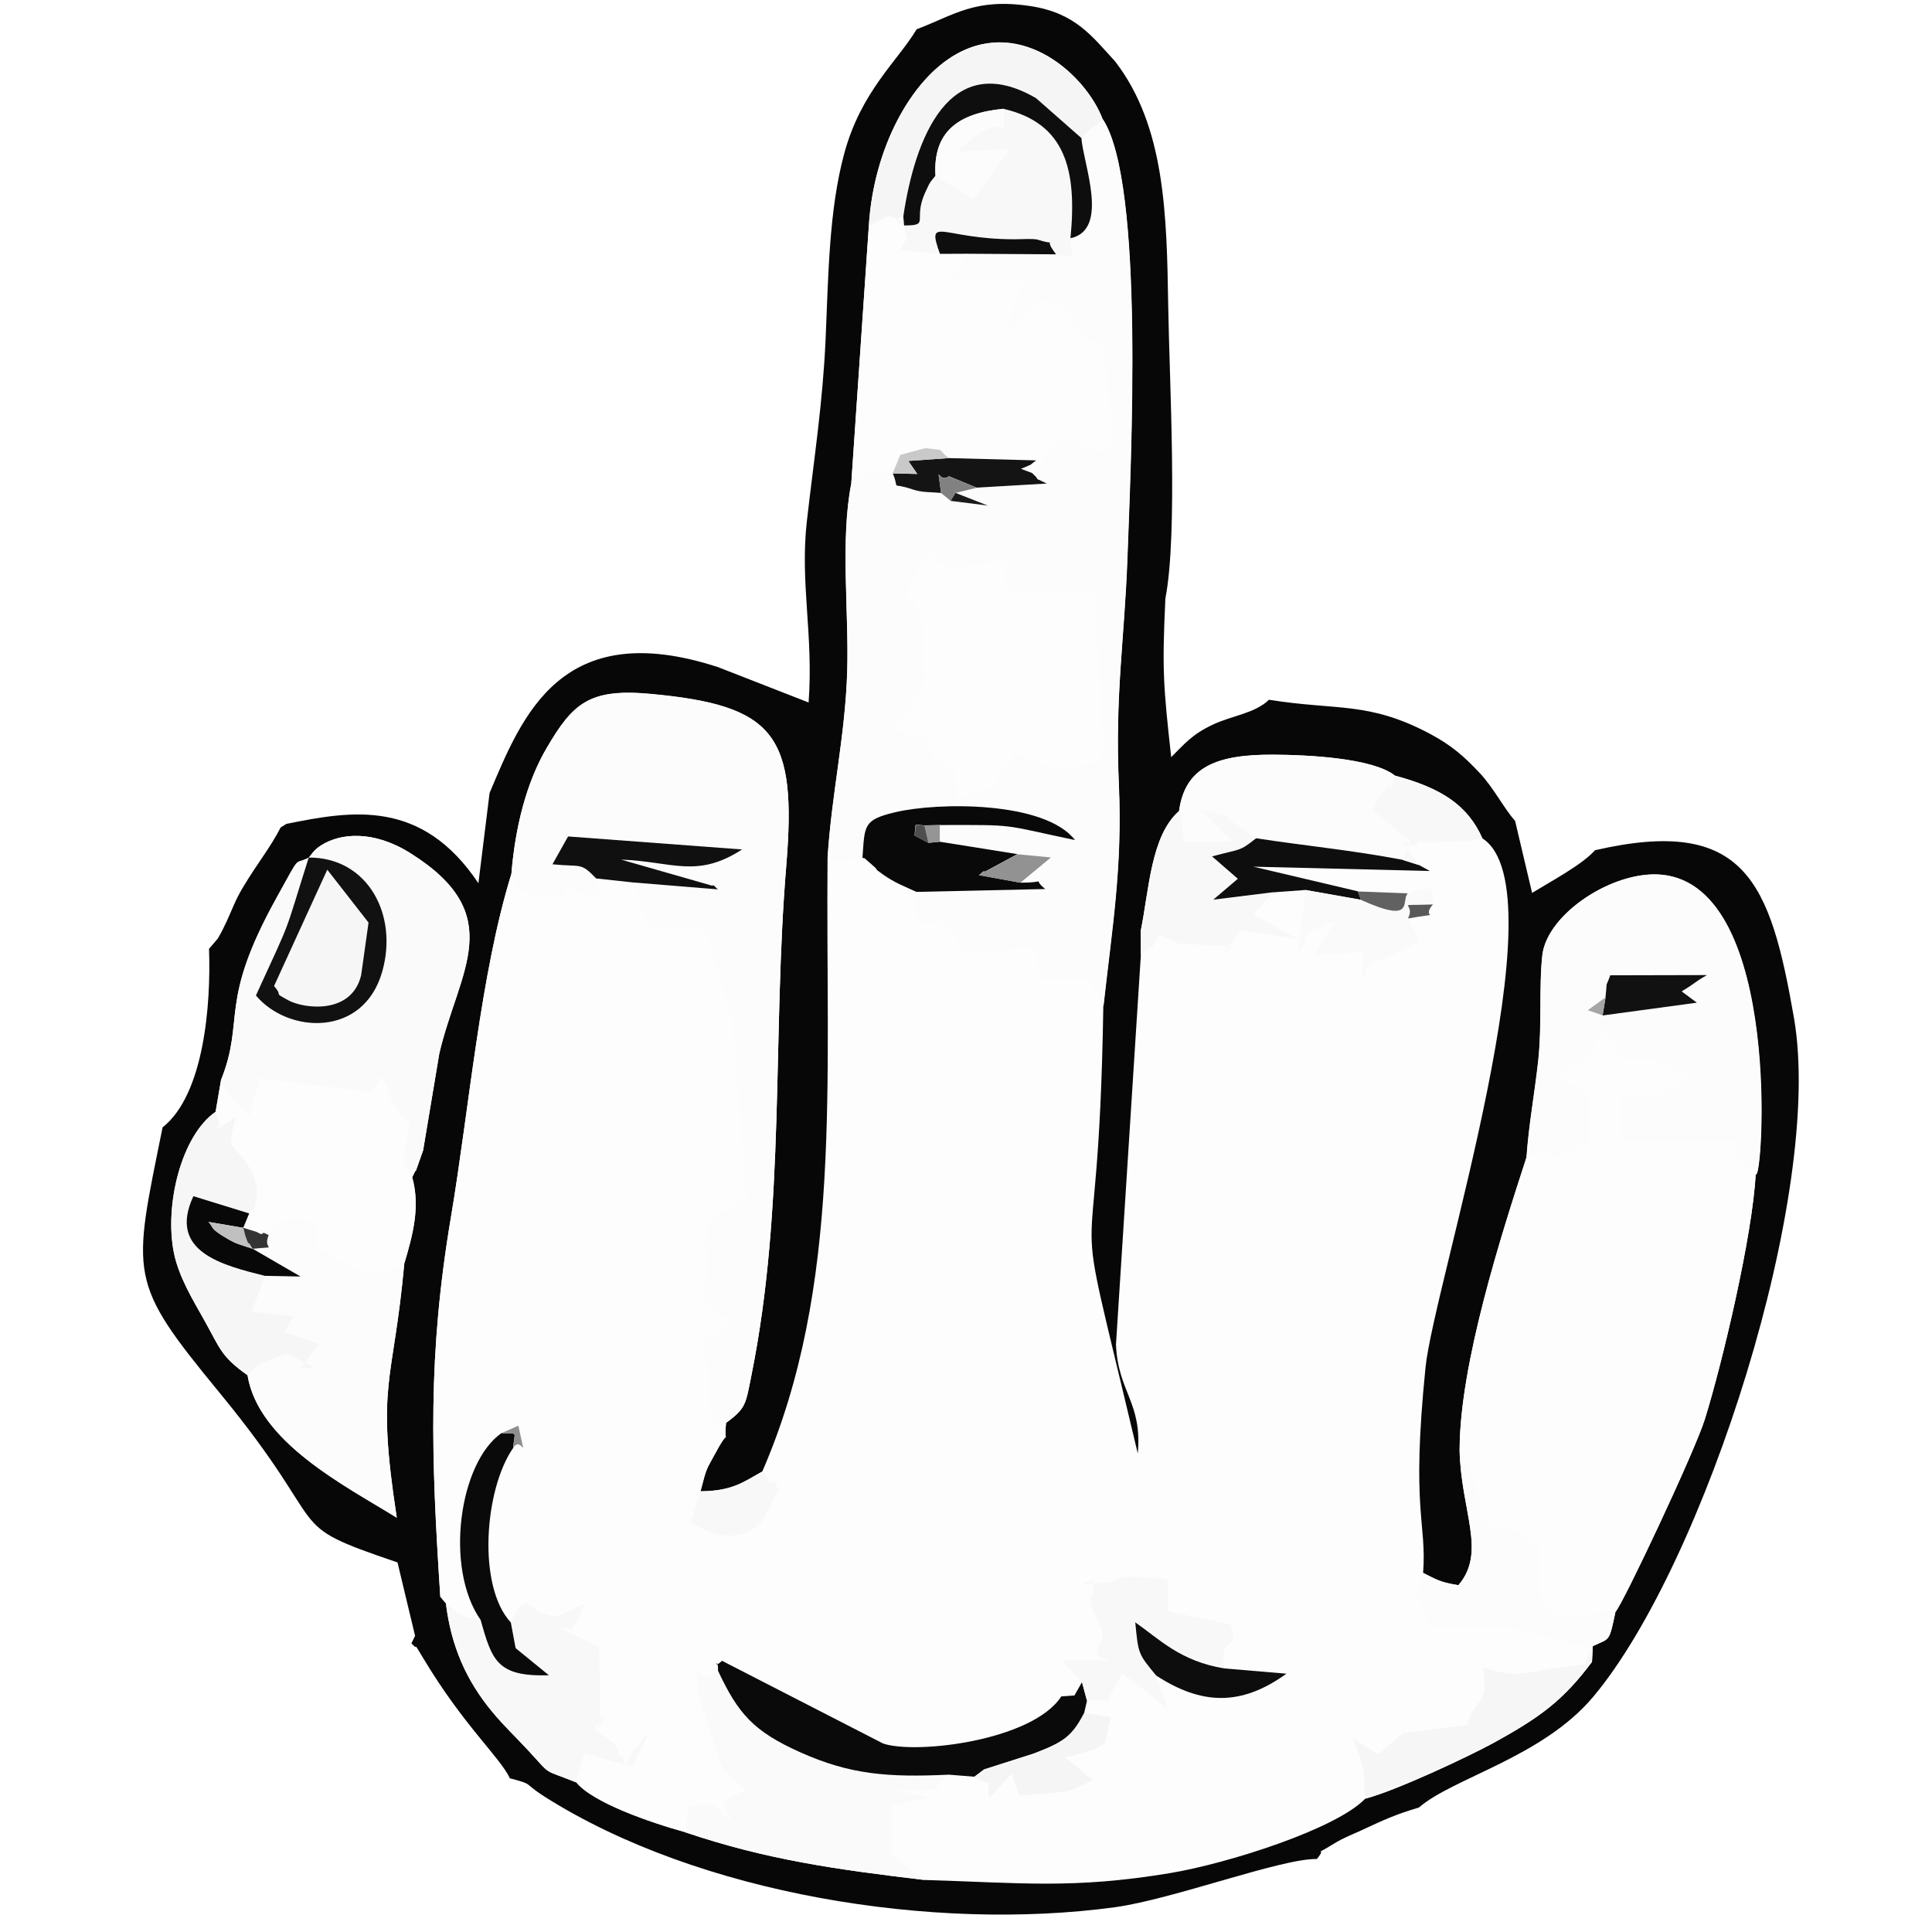 <?xml version="1.0" encoding="UTF-8"?>
<!DOCTYPE svg PUBLIC "-//W3C//DTD SVG 1.1//EN" "http://www.w3.org/Graphics/SVG/1.1/DTD/svg11.dtd">
<!-- Creator: CorelDRAW -->
<svg xmlns="http://www.w3.org/2000/svg" xml:space="preserve" width="16.933mm" height="16.933mm" style="shape-rendering:geometricPrecision; text-rendering:geometricPrecision; image-rendering:optimizeQuality; fill-rule:evenodd; clip-rule:evenodd"
viewBox="0 0 16.933 16.933"
 xmlns:xlink="http://www.w3.org/1999/xlink">
 <defs>
  <style type="text/css">
   <![CDATA[
    .fil1 {fill:#070707}
    .fil13 {fill:#080808}
    .fil8 {fill:#090909}
    .fil6 {fill:#0A0A0A}
    .fil12 {fill:#0D0D0D}
    .fil9 {fill:#0E0E0E}
    .fil11 {fill:#101010}
    .fil10 {fill:#111111}
    .fil14 {fill:#141414}
    .fil23 {fill:#1A1A1A}
    .fil20 {fill:#343434}
    .fil25 {fill:#4E4E4E}
    .fil21 {fill:#595959}
    .fil16 {fill:#616161}
    .fil19 {fill:#818181}
    .fil24 {fill:#8F8F8F}
    .fil15 {fill:#929292}
    .fil22 {fill:#959595}
    .fil26 {fill:#A6A6A6}
    .fil18 {fill:silver}
    .fil17 {fill:#C9C9C9}
    .fil7 {fill:whitesmoke}
    .fil5 {fill:#F6F6F6}
    .fil4 {fill:#F8F8F8}
    .fil3 {fill:#FAFAFA}
    .fil2 {fill:#FCFCFC}
    .fil0 {fill:#FDFDFD}
   ]]>
  </style>
 </defs>
 <g id="Capa_x0020_1">
  <g id="_45980328">
   <path id="_45987744" class="fil0" d="M12.436 7.582l0.096 0.053 -1.547 -0.038 0.916 0.216 0.437 0.017c0.131,-0.043 0.253,-0.107 0.221,0.097 -0.117,0.135 0.119,0.065 -0.219,0.123l0.078 0.149c0.002,0.004 0.01,0.029 0.012,0.023 0.001,-0.005 0.004,0.014 0.006,0.021 -0.457,0.28 -0.425,0.106 -0.497,0.341l0 -0.242 -0.425 0.028 0.184 -0.298c-0.409,0.166 -0.15,0.043 -0.327,0.299l0.071 -0.571 -0.285 0.021 -0.17 0.195 0.383 0.213 -0.496 -0.07c-0.239,0.308 -0.165,0.185 -0.072,0.141l-0.478 -0.029 -0.161 -0.077 -0.069 0.116c-0.009,-0.024 -0.069,0.035 -0.096,0.061l-0.218 3.413c0.018,0.421 0.233,0.505 0.191,0.955 -0.633,-2.674 -0.346,-1.109 -0.302,-3.918 -0.011,-0.019 -0.029,-0.043 -0.037,-0.055l-0.109 -0.181 -0.426 0c-0.011,-0.276 -0.06,-0.257 -0.071,-0.284 -0.672,0.096 -0.473,0.107 -0.748,-0.153 -0.22,-0.208 0.173,0.026 -0.246,-0.06 -0.026,-0.123 -0.039,-0.157 0,-0.27 -0.106,-0.05 -0.188,-0.077 -0.292,-0.152 -0.112,-0.08 -0,-0.004 -0.11,-0.097 -0.116,-0.098 -0.023,-0.028 -0.069,-0.05 -0.156,0.034 -0.196,0.05 -0.308,0 -0.018,1.977 0.134,3.758 -0.572,5.381 0.031,0.022 0.07,0.149 0.1,0.076 0.01,-0.024 0.025,0.059 0.044,0.085l-0.141 0.27 0.284 0.015 -0.006 0.863c0.071,0.598 0.082,0.161 0.611,0.398l0.096 0.051c0.189,0.096 0.093,0.009 0.294,0.25l0.498 -0.07 0 -0.213c0.202,0.025 0.223,0.136 0.375,0.191 0.11,0.04 0.049,0.027 0.208,-0.001l0.259 0.055 0.115 -0.008 0.066 -0.117 -0.171 -0.192 0.411 0c-0.23,-0.071 0.009,-0.124 -0.082,-0.309 -0.135,-0.276 -0.07,-0.129 -0.046,-0.402 0.013,0.018 -0.277,0.069 0.07,0.033 0.286,-0.03 -0.052,-0.085 0.57,-0.033l0.008 0.284 0.547 0.113c0.081,0.253 -0.107,0.093 -0.057,0.385l0.544 0.046c-0.401,0.29 -0.749,0.272 -1.142,0.016l0.101 0.292 -0.397 -0.312 -0.128 0.24 -0.182 0.002 -0.025 0.108 0.235 0.035c-0.086,0.245 0.068,0.238 -0.404,0.355l0.244 0.195c-0.084,0.049 -0.158,0.09 -0.267,0.107l-0.377 0.032 -0.067 -0.193 -0.195 0.213c-0.048,-0.213 0.096,-0.059 -0.132,-0.186l-0.224 -0.018c-0.23,0.179 0.06,0.12 -0.449,0.134l0.26 0.071 -0.307 0.071 -0 0.427 0.284 0.22c0.847,0.024 1.3,0.081 2.151,-0.06 0.51,-0.085 1.457,-0.387 1.711,-0.652 -0.01,-0.251 -0.013,-0.289 -0.107,-0.523l0.223 0.137 0.213 -0.187 0.568 -0.071c0.048,-0.24 0.203,-0.151 0.132,-0.507 0.346,0.112 0.266,0.047 0.893,-0.024l0.072 -0.16c-0.038,0.066 -0.581,-0.135 -0.661,-0.147l-0.791 -0.013c-0.064,-0.414 -0.139,-0.116 -0.035,-0.481 0.033,-0.447 -0.108,-0.538 0.021,-1.801 0.074,-0.729 1.201,-4.186 0.499,-4.637 -0.216,0.048 -0.082,0.021 -0.279,0.028 -0.146,0.006 -0.088,0.017 -0.278,0 -0.078,0.124 -0.251,-0.184 -0,0.205z"/>
   <path id="_45986760" class="fil1" d="M3.612 10.318c0.071,0.258 0.007,0.501 -0.068,0.753 -0.097,1.07 -0.25,1.034 -0.066,2.231 -0.449,-0.278 -1.21,-0.659 -1.308,-1.248 -0.235,-0.166 -0.239,-0.232 -0.384,-0.491 -0.099,-0.176 -0.219,-0.374 -0.261,-0.581 -0.086,-0.421 0.067,-1.031 0.365,-1.236l0.048 -0.281c0.214,-0.537 -0.028,-0.666 0.483,-1.59 0.227,-0.41 0.147,-0.286 0.286,-0.358 0.023,-0.025 0.041,-0.065 0.109,-0.108 0.168,-0.107 0.459,-0.134 0.781,0.069 0.866,0.544 0.424,1.028 0.254,1.754l-0.142 0.85 -0.064 0.181c-0.004,-0.01 -0.021,0.037 -0.032,0.055zm6.058 -1.497c-0.044,2.809 -0.331,1.244 0.302,3.918 0.041,-0.45 -0.173,-0.534 -0.191,-0.955l0.218 -3.413 -0.001 -0.213c0.073,-0.356 0.088,-0.834 0.336,-1.05 0.053,-0.389 0.336,-0.495 0.822,-0.493 0.302,0.001 0.872,0.029 1.068,0.182 0.41,0.11 0.639,0.259 0.769,0.551 0.701,0.451 -0.425,3.908 -0.499,4.637 -0.128,1.263 0.012,1.354 -0.021,1.801 0.119,0.059 0.147,0.082 0.31,0.108 0.249,-0.295 0.022,-0.642 0.01,-1.189 0.001,-0.753 0.369,-1.894 0.585,-2.558 0.021,-0.299 0.07,-0.55 0.103,-0.85 0.035,-0.323 0.005,-0.643 0.036,-0.924 0.041,-0.364 0.622,-0.746 1.045,-0.706 1.069,0.102 0.884,2.733 0.825,2.623 -0.026,0.538 -0.293,1.66 -0.445,2.148 -0.089,0.286 -0.726,1.636 -0.783,1.688 -0.057,0.274 -0.049,0.231 -0.199,0.302l-0.007 0.138c-0.253,0.338 -0.453,0.484 -0.861,0.709 -0.227,0.124 -0.86,0.421 -1.127,0.49 -0.254,0.265 -1.201,0.567 -1.711,0.652 -0.851,0.141 -1.303,0.085 -2.151,0.06 -0.783,-0.093 -1.39,-0.179 -2.094,-0.417 -0.31,-0.086 -0.816,-0.26 -0.96,-0.44 -0.304,-0.124 -0.2,-0.043 -0.425,-0.286 -0.115,-0.124 -0.199,-0.2 -0.309,-0.332 -0.23,-0.277 -0.361,-0.579 -0.406,-0.948l-0.05 -0.059c-0.081,-1.238 -0.111,-2.114 0.093,-3.325 0.16,-0.949 0.258,-2.131 0.53,-3.01 0.033,-0.4 0.127,-0.795 0.311,-1.108 0.225,-0.382 0.366,-0.52 0.898,-0.472 1.105,0.1 1.295,0.358 1.2,1.509 -0.124,1.503 -0.006,2.975 -0.304,4.458 -0.052,0.257 -0.045,0.293 -0.224,0.423 -0.025,0.25 0.05,-0 -0.086,0.252 -0.09,0.166 -0.081,0.128 -0.138,0.348 0.285,-0.001 0.384,-0.086 0.542,-0.173 0.706,-1.623 0.554,-3.404 0.572,-5.381 0.036,-0.567 0.155,-1.064 0.172,-1.633 0.016,-0.514 -0.062,-1.156 0.036,-1.647l0.154 -2.26c0.041,-0.671 0.366,-1.278 0.766,-1.502 0.582,-0.326 1.142,0.191 1.284,0.572 0.368,0.563 0.244,3.024 0.215,3.847 -0.025,0.714 -0.11,1.194 -0.075,1.984 0.032,0.726 -0.059,1.249 -0.135,1.942zm-1.637 -8.563c-0.165,0.276 -0.487,0.543 -0.634,1.089 -0.134,0.494 -0.139,1.077 -0.163,1.627 -0.025,0.555 -0.1,1.034 -0.164,1.592 -0.062,0.544 0.059,0.997 0.015,1.591l-0.794 -0.31c-1.379,-0.449 -1.718,0.433 -2.002,1.103l-0.098 0.791c-0.497,-0.743 -1.11,-0.636 -1.683,-0.52l-0.05 0.031c-0.095,0.185 -0.204,0.312 -0.335,0.533 -0.068,0.115 -0.085,0.176 -0.139,0.292 -0.024,0.051 -0.046,0.097 -0.077,0.149l-0.077 0.09c0.018,0.488 -0.043,1.277 -0.407,1.565 -0.265,1.31 -0.308,1.344 0.499,2.325 1.031,1.254 0.516,1.133 1.56,1.488l0.154 0.643 -0.032 0.066c0.076,0.084 -0.003,-0.048 0.104,0.131 0.354,0.591 0.67,0.864 0.759,1.052 0.22,0.058 0.106,0.035 0.306,0.162 1.352,0.856 3.409,1.184 4.996,0.968 0.511,-0.07 1.456,-0.428 1.771,-0.423 0.107,-0.13 -0.077,0.004 0.154,-0.137 0.091,-0.055 0.159,-0.078 0.24,-0.116 0.187,-0.087 0.288,-0.135 0.5,-0.198 0.301,-0.261 1.083,-0.44 1.529,-0.972 0.971,-1.158 2.025,-4.418 1.758,-5.95 -0.208,-1.192 -0.427,-1.771 -1.744,-1.468 -0.108,0.124 -0.378,0.268 -0.551,0.374l-0.149 -0.632c-0.088,-0.094 -0.189,-0.291 -0.311,-0.42 -0.139,-0.148 -0.247,-0.242 -0.438,-0.344 -0.536,-0.284 -0.81,-0.201 -1.408,-0.297 -0.122,0.119 -0.324,0.139 -0.49,0.217 -0.188,0.088 -0.249,0.17 -0.367,0.286 -0.07,-0.633 -0.08,-0.765 -0.051,-1.39 0.111,-0.572 0.035,-1.913 0.025,-2.558 -0.013,-0.804 -0.026,-1.577 -0.464,-2.148 -0.206,-0.225 -0.352,-0.428 -0.746,-0.487 -0.482,-0.072 -0.662,0.077 -0.996,0.204z"/>
   <path id="_45986280" class="fil0" d="M3.908 14.054c0.15,0.104 0.131,0.122 0.304,0.142 -0.317,-0.457 -0.186,-1.38 0.185,-1.636l0.146 -0.065c0.079,0.368 0.032,0.075 -0.044,0.195 -0.253,0.363 -0.317,1.213 -0.021,1.53 0.163,-0.355 0.147,-0.032 0.419,-0.062l0.224 -0.104c-0.07,0.223 -0.128,0.233 -0.141,0.217 -0.009,-0.012 -0.048,-0.004 -0.071,-0.004l0.345 0.164 0.006 0.644c-0.075,0.232 0.15,-0.233 -0.05,0.074l0.166 0.123c0.043,0.025 0.058,0.15 0.078,0.123 0.012,-0.015 0.013,0.053 0.023,0.078l0.08 -0.142c0.014,-0.021 0.049,-0.022 0.061,-0.071 0.013,-0.052 0.052,-0.043 0.071,-0.071l-0.148 0.29 -0.42 -0.113 -0.071 0.252c0.144,0.18 0.65,0.354 0.96,0.44l0.035 -0.23c0.221,-0.043 0.179,-0.03 0.391,0.141 -0.05,-0.062 -0.111,-0.145 -0.075,-0.201l0.181 -0.083 -0.163 -0.139c-0.009,-0.009 -0.029,-0.022 -0.037,-0.031l-0.225 -0.682c0,-0.575 -0.072,0.029 0.177,-0.194 0.004,-0.13 -0.052,0.001 0.035,-0.084l1.412 0.725c0.282,0.096 1.307,-0.023 1.562,-0.413l-0.259 -0.055c-0.16,0.027 -0.099,0.041 -0.208,0.001 -0.152,-0.056 -0.172,-0.166 -0.375,-0.191l0 0.213 -0.498 0.07c-0.201,-0.24 -0.105,-0.154 -0.294,-0.25l-0.096 -0.051c-0.529,-0.238 -0.539,0.2 -0.611,-0.398l0.006 -0.863 -0.284 -0.015c-0.186,0.198 -0.413,0.143 -0.63,0.015l0.086 -0.272c0.057,-0.22 0.048,-0.182 0.138,-0.348 0.137,-0.253 0.062,-0.003 0.086,-0.252 -0.082,-0.043 -0.103,0.113 -0.151,-0.244 -0.028,-0.209 0.015,-0.022 -0.005,-0.199 -0.001,-0.006 -0.051,-0.224 -0.057,-0.247l0.248 -0.213 -0.222 -0.13 0.009 -0.723 0.355 -0.213 -0.118 -1.545 -0.237 -0.799 -0.492 0 -0.146 -0.425 -0.323 -0.035 0.043 0.174c-0.374,-0.074 -0.35,-0.21 -0.29,0.001l-0.361 -0.046c-0.035,-0.055 -0.032,0.046 -0.121,-0.114l-0.014 -0.054c-0.273,0.879 -0.37,2.061 -0.53,3.01 -0.204,1.21 -0.173,2.087 -0.093,3.325l0.05 0.059z"/>
   <path id="_45986568" class="fil0" d="M13.378 10.146c-0.216,0.664 -0.584,1.805 -0.585,2.558 0.181,0.358 0.124,0.227 0.213,0.638 0.187,0.078 0.24,0.039 0.386,0.128l0.111 0.086c0,0.318 -0.078,0.461 0.142,0.587 0.158,0.091 0.237,0.007 0.301,-0.004 0.104,-0.019 0.06,-0.024 0.214,-0.014 0.057,-0.052 0.694,-1.401 0.783,-1.688 0.152,-0.488 0.418,-1.61 0.445,-2.148 -0.509,-0.367 0.406,-0.284 -1.174,-0.284l-0.001 -0.427c0.374,0.01 0.349,0.04 0.568,-0.142 -0.374,-0.201 -0.181,-0.142 -0.568,-0.142l-0.142 -0.284 -0.146 0.232c-0.006,0.008 -0.013,0.022 -0.02,0.028l-0.261 0.165 0.284 0.142 0 0.427 -0.284 0.142c-0.141,-0.05 -0.07,-0.046 -0.267,-0z"/>
   <path id="_45986400" class="fil2" d="M8.108 6.505c-0.144,-0.189 0.279,0.124 -0.264,-0.123l0.261 -0.355c0,-1.448 -0.313,-0.264 -0.11,-0.953l0.18 -0.254c0.005,0.05 0.009,0.098 0.062,0.123 0.135,0.063 0.423,-0.006 0.577,-0.028l0 0.26 0.782 0 0.071 1.42 -0.05 0.075 -0.298 0.088 -0.433 -0.163c-0.298,0.434 -0.044,0.233 -0.497,0.403 -0.035,-0.522 -0.042,-0.077 -0.258,-0.448 -0.006,-0.011 -0.014,-0.035 -0.022,-0.045zm1.369 -5.295c0.016,0.225 0.252,0.804 -0.096,0.878 0.001,0.152 0.066,0.191 -0.126,0.141l-0.78 -0.005 -0.159 0.251 0.639 0.001 -0.142 0.426 0.356 -0.284c0.439,0.27 0.033,0.137 0.357,0.343 0.015,0.009 0.12,0.07 0.14,0.083l0.082 0.716c-0.019,0.252 -0.001,0.067 -0.081,0.206l-0.355 -0.141 -0.266 0.322c0.095,0.087 -0.019,0.02 0.129,0.092l-0.615 0.036 -0.185 0.045 0.283 0.111 -0.326 -0.041 -0.084 -0.069c-0.086,-0.01 -0.163,-0.002 -0.251,-0.032 -0.208,-0.07 -0.105,0.024 -0.172,-0.14l-0.217 -0.046 -0.146 0.135c-0.098,0.491 -0.02,1.133 -0.036,1.647 -0.018,0.57 -0.136,1.067 -0.172,1.633 0.113,0.05 0.152,0.034 0.308,0 0.021,-0.282 0.004,-0.331 0.282,-0.398 0.377,-0.091 1.317,-0.099 1.581,0.243 -0.66,-0.138 -0.497,-0.132 -1.187,-0.132l0 0.146 0.682 0.109 0.293 0.028 -0.267 0.221c0.263,0.001 0.087,-0.049 0.218,0.056l-1.129 0.025c-0.039,0.113 -0.026,0.146 0,0.27 0.419,0.086 0.026,-0.147 0.246,0.06 0.275,0.26 0.075,0.249 0.748,0.153 0.011,0.027 0.06,0.009 0.071,0.284l0.426 0 0.109 0.181c0.008,0.012 0.026,0.036 0.037,0.055 0.077,-0.693 0.167,-1.216 0.135,-1.942 -0.035,-0.79 0.049,-1.27 0.075,-1.984 0.029,-0.823 0.153,-3.284 -0.215,-3.847 -0.017,0.016 -0.078,0.064 -0.094,0.071l-0.094 0.091z"/>
   <path id="_45986496" class="fil2" d="M4.482 7.66l0.014 0.054c0.09,0.159 0.087,0.059 0.121,0.114l0.361 0.046c-0.06,-0.211 -0.084,-0.075 0.29,-0.001l-0.043 -0.174c-0.139,-0.145 -0.128,-0.099 -0.383,-0.124l0.137 -0.244 1.525 0.114c-0.398,0.259 -0.614,0.105 -1.06,0.089l0.799 0.229c0.009,-0.016 0.033,0.022 0.05,0.032l-0.746 -0.061 0.146 0.425 0.492 0 0.237 0.799 0.118 1.545 -0.355 0.213 -0.009 0.723 0.222 0.13 -0.248 0.213c0.006,0.023 0.056,0.241 0.057,0.247 0.02,0.176 -0.023,-0.01 0.005,0.199 0.048,0.357 0.069,0.202 0.151,0.244 0.179,-0.131 0.172,-0.166 0.224,-0.423 0.298,-1.483 0.18,-2.955 0.304,-4.458 0.095,-1.15 -0.095,-1.409 -1.2,-1.509 -0.532,-0.048 -0.673,0.09 -0.898,0.472 -0.184,0.313 -0.279,0.708 -0.311,1.108z"/>
   <path id="_45986904" class="fil2" d="M14.046 8.899l-0.129 -0.046 0.155 -0.113c0.02,-0.175 -0.008,-0.056 0.042,-0.194l0.848 -0.002c-0.126,0.072 -0.076,0.054 -0.222,0.143l0.133 0.099 -0.826 0.112zm-0.668 1.247c0.197,-0.046 0.126,-0.05 0.267,0l0.284 -0.142 -0 -0.427 -0.284 -0.142 0.261 -0.165c0.006,-0.006 0.014,-0.021 0.02,-0.028l0.146 -0.232 0.142 0.284c0.387,0 0.194,-0.059 0.568,0.142 -0.22,0.182 -0.194,0.152 -0.568,0.142l0.001 0.427c1.581,0 0.665,-0.083 1.174,0.284 0.06,0.11 0.245,-2.521 -0.825,-2.623 -0.422,-0.04 -1.004,0.342 -1.045,0.706 -0.031,0.281 -0.002,0.601 -0.036,0.924 -0.033,0.3 -0.082,0.551 -0.103,0.85z"/>
   <path id="_45986616" class="fil0" d="M7.615 1.978l-0.154 2.26 0.146 -0.135 0.217 0.046 0.066 -0.161c0.023,-0.006 0.215,-0.06 0.222,-0.059 0.203,0.023 0.088,-0.002 0.204,0.087l0.764 0.02c-0.072,0.053 -0.01,0.022 -0.133,0.074l0.098 0.037 0.266 -0.322 0.355 0.141c0.08,-0.139 0.062,0.045 0.081,-0.206l-0.082 -0.716c-0.02,-0.013 -0.125,-0.073 -0.14,-0.083 -0.324,-0.207 0.082,-0.074 -0.357,-0.343l-0.356 0.284 0.142 -0.426 -0.639 -0.001 0.159 -0.251 -0.238 0.001 -0.348 -0.03c0.104,-0.229 0.062,0.049 0.033,-0.218l-0.007 -0.08c-0.18,0.052 0.199,0.128 -0.127,-0.003l-0.174 0.084z"/>
   <path id="_45985488" class="fil3" d="M2.706 7.517c0.517,-0.002 0.786,0.501 0.644,1 -0.165,0.581 -0.826,0.545 -1.107,0.209 0.331,-0.724 0.234,-0.487 0.463,-1.209zm0 0c-0.139,0.072 -0.059,-0.052 -0.286,0.358 -0.511,0.924 -0.269,1.053 -0.483,1.59 0.084,0.195 0.129,0.2 0.251,0.316l0.091 -0.329 0.984 0.123 0.082 -0.139c0.136,0.263 -0.014,0.088 0.241,0.426 -0.064,0.425 -0.074,0.266 0.026,0.455 0.011,-0.018 0.028,-0.065 0.032,-0.055l0.064 -0.181 0.142 -0.85c0.17,-0.726 0.612,-1.21 -0.254,-1.754 -0.323,-0.203 -0.613,-0.176 -0.781,-0.069 -0.068,0.043 -0.086,0.083 -0.109,0.108z"/>
   <path id="_45985776" class="fil0" d="M8.104 6.027l-0.261 0.355c0.543,0.247 0.12,-0.066 0.264,0.123 0.008,0.01 0.016,0.034 0.022,0.045 0.216,0.37 0.223,-0.074 0.258,0.448 0.453,-0.17 0.199,0.031 0.497,-0.403l0.433 0.163 0.298 -0.088 0.05 -0.075 -0.071 -1.42 -0.782 -0 0 -0.26c-0.154,0.022 -0.442,0.091 -0.577,0.028 -0.053,-0.025 -0.057,-0.072 -0.062,-0.123l-0.18 0.254c-0.204,0.69 0.11,-0.495 0.11,0.953z"/>
   <path id="_45985968" class="fil2" d="M2.355 10.825c-0.06,0.141 0.107,0.094 -0.14,0.12l0.419 0.243 -0.313 -0.006 -0.113 0.314 0.364 0.042 -0.08 0.136 0.301 0.107 -0.16 0.213c0.008,-0.018 0.25,0.044 -0.014,-0.076 -0.106,-0.048 -0.061,-0.076 -0.295,0.019 -0.082,0.034 -0.004,-0.025 -0.155,0.117 0.098,0.588 0.859,0.969 1.308,1.248 -0.184,-1.196 -0.03,-1.16 0.066,-2.231 -0.223,0.082 -0.248,0.137 -0.478,0.02l-0.289 -0.162c0.024,-0.369 -0.028,-0.216 -0.095,-0.237 -0.222,-0.068 -0.296,0.088 -0.327,0.134z"/>
   <path id="_45985992" class="fil0" d="M1.937 9.464l-0.048 0.281 0.034 0.117c-0,0 -0.102,0.099 0.142,-0.071 -0.072,0.316 -0.031,0.218 0.009,0.299 0,0.001 0.221,0.208 0.171,0.439 -0.072,0.325 0.05,-0.04 -0.06,0.106l-0.052 0.126c0.022,0.008 0.098,0.03 0.114,0.035 0.013,0.004 0.046,0.032 0.055,0.015 0.009,-0.016 0.036,0.009 0.054,0.014 0.031,-0.046 0.104,-0.202 0.327,-0.134 0.067,0.021 0.118,-0.132 0.095,0.237l0.289 0.162c0.23,0.117 0.256,0.062 0.478,-0.02 0.075,-0.252 0.14,-0.495 0.068,-0.753 -0.101,-0.189 -0.09,-0.03 -0.026,-0.455 -0.255,-0.338 -0.105,-0.163 -0.241,-0.426l-0.082 0.139 -0.984 -0.123 -0.091 0.329c-0.121,-0.116 -0.166,-0.121 -0.251,-0.316z"/>
   <path id="_45985800" class="fil3" d="M6.009 16.06c0.704,0.238 1.311,0.324 2.094,0.417l-0.284 -0.22 0 -0.427 0.307 -0.071 -0.26 -0.071c0.509,-0.014 0.22,0.046 0.449,-0.134 -0.533,0.026 -0.866,0 -1.304,-0.197 -0.41,-0.184 -0.542,-0.338 -0.72,-0.716 -0.249,0.223 -0.177,-0.381 -0.177,0.194l0.225 0.682c0.009,0.009 0.028,0.022 0.037,0.031l0.163 0.139 -0.181 0.083c-0.036,0.056 0.025,0.139 0.075,0.201 -0.211,-0.171 -0.17,-0.184 -0.391,-0.141l-0.035 0.23z"/>
   <path id="_45986208" class="fil2" d="M10.334 7.108c0.007,0.011 0.02,0.013 0.021,0.032l0.022 0.236 0.425 0 -0.283 -0.284c0.357,0.089 0.137,0.023 0.339,0.147l0.151 0.107c0.461,0.07 0.816,0.101 1.285,0.189l0.071 -0.16c-0.014,-0.011 -0.035,-0.045 -0.042,-0.032l-0.294 -0.252c0.269,-0.467 0.096,0.081 0.195,-0.295 -0.195,-0.153 -0.765,-0.181 -1.068,-0.182 -0.487,-0.002 -0.77,0.104 -0.822,0.493z"/>
   <path id="_45985296" class="fil4" d="M5.049 15.62l0.071 -0.252 0.42 0.113 0.148 -0.29c-0.019,0.028 -0.059,0.018 -0.071,0.071 -0.012,0.049 -0.047,0.05 -0.061,0.071l-0.08 0.142c-0.01,-0.025 -0.011,-0.093 -0.023,-0.078 -0.021,0.027 -0.035,-0.098 -0.078,-0.123l-0.166 -0.123c0.2,-0.307 -0.025,0.158 0.05,-0.074l-0.006 -0.644 -0.345 -0.164c0.024,0 0.062,-0.008 0.071,0.004 0.013,0.016 0.071,0.006 0.141,-0.217l-0.224 0.104c-0.272,0.03 -0.256,-0.294 -0.419,0.062l0.042 0.225 0.292 0.238c-0.453,0.013 -0.498,-0.126 -0.599,-0.487 -0.173,-0.02 -0.153,-0.038 -0.304,-0.142 0.046,0.37 0.176,0.672 0.406,0.948 0.11,0.132 0.194,0.208 0.309,0.332 0.225,0.243 0.121,0.162 0.425,0.286z"/>
   <path id="_45985080" class="fil5" d="M2.17 12.053c0.152,-0.142 0.073,-0.083 0.155,-0.117 0.234,-0.096 0.189,-0.067 0.295,-0.019 0.265,0.12 0.022,0.058 0.014,0.076l0.16 -0.213 -0.301 -0.107 0.08 -0.136 -0.364 -0.042 0.113 -0.314c-0.37,-0.093 -0.853,-0.211 -0.626,-0.698l0.489 0.151c0.11,-0.146 -0.012,0.219 0.06,-0.106 0.051,-0.23 -0.17,-0.438 -0.171,-0.439 -0.039,-0.081 -0.081,0.017 -0.009,-0.299 -0.244,0.169 -0.142,0.071 -0.142,0.071l-0.034 -0.117c-0.298,0.205 -0.45,0.815 -0.365,1.236 0.042,0.208 0.162,0.405 0.261,0.581 0.146,0.259 0.15,0.325 0.384,0.491z"/>
   <path id="_45985104" class="fil6" d="M6.292 14.641c0.177,0.378 0.31,0.532 0.72,0.716 0.438,0.197 0.771,0.222 1.304,0.197l0.224 0.018 0.085 -0.064 0.438 -0.14c0.257,-0.099 0.332,-0.147 0.439,-0.354l0.025 -0.108 -0.044 -0.163 -0.066 0.117 -0.115 0.008c-0.255,0.391 -1.28,0.51 -1.562,0.413l-1.412 -0.725c-0.088,0.085 -0.032,-0.046 -0.035,0.084z"/>
   <path id="_45984768" class="fil4" d="M8.199 1.54c-0.049,0.062 -0.042,0.041 -0.091,0.149 -0.11,0.242 0.048,0.287 -0.184,0.287 0.029,0.267 0.071,-0.011 -0.033,0.218l0.348 0.03c-0.123,-0.341 0.02,-0.128 0.647,-0.127 0.047,0 0.175,-0.008 0.212,0.004 0.217,0.07 0.018,-0.053 0.159,0.128 0.192,0.049 0.127,0.01 0.126,-0.141 0.06,-0.597 -0.041,-1.008 -0.586,-1.134 0,0.381 0.044,-0.08 -0.408,0.379l0.462 -0.029 -0.319 0.443c-0.012,-0.007 -0.036,-0.022 -0.05,-0.03l-0.236 -0.149c-0.01,-0.006 -0.031,-0.018 -0.046,-0.027z"/>
   <path id="_45984744" class="fil2" d="M12.473 13.786c-0.105,0.365 -0.029,0.067 0.035,0.481l0.791 0.013c0.08,0.012 0.623,0.213 0.661,0.147 0.15,-0.072 0.142,-0.029 0.199,-0.302 -0.153,-0.009 -0.109,-0.005 -0.214,0.014 -0.064,0.012 -0.143,0.095 -0.301,0.004 -0.22,-0.126 -0.142,-0.269 -0.142,-0.587l-0.111 -0.086c-0.146,-0.089 -0.199,-0.05 -0.386,-0.128 -0.089,-0.412 -0.031,-0.28 -0.213,-0.638 0.012,0.548 0.24,0.895 -0.01,1.189 -0.163,-0.026 -0.191,-0.049 -0.31,-0.108z"/>
   <path id="_45985416" class="fil7" d="M7.615 1.978l0.174 -0.084c0.325,0.131 -0.053,0.055 0.127,0.003 0.101,-0.685 0.403,-1.477 1.163,-1.037l0.398 0.35 0.094 -0.091c0.016,-0.006 0.076,-0.055 0.094,-0.071 -0.142,-0.382 -0.703,-0.898 -1.284,-0.572 -0.4,0.224 -0.725,0.831 -0.766,1.502z"/>
   <path id="_45984480" class="fil4" d="M9.999 8.37c0.028,-0.026 0.088,-0.085 0.096,-0.061l0.069 -0.116 0.161 0.077 0.478 0.029c-0.093,0.044 -0.167,0.167 0.072,-0.141l0.496 0.07 -0.383 -0.213 0.17 -0.195 -0.524 0.065 0.215 -0.183 -0.226 -0.196c0.259,-0.07 0.236,-0.039 0.386,-0.159l-0.151 -0.107c-0.201,-0.124 0.019,-0.058 -0.339,-0.147l0.283 0.284 -0.425 -0 -0.022 -0.236c-0.001,-0.018 -0.014,-0.021 -0.021,-0.032 -0.248,0.216 -0.263,0.694 -0.336,1.05l0.001 0.213z"/>
   <path id="_45984504" class="fil4" d="M9.483 14.743l0.044 0.163 0.182 -0.002 0.128 -0.24 0.397 0.312 -0.101 -0.292c-0.157,-0.191 -0.156,-0.187 -0.183,-0.466 0.212,0.148 0.396,0.341 0.781,0.404 -0.05,-0.292 0.138,-0.132 0.057,-0.385l-0.547 -0.113 -0.008 -0.284c-0.622,-0.052 -0.284,0.003 -0.57,0.033 -0.346,0.036 -0.056,-0.015 -0.07,-0.033 -0.024,0.273 -0.089,0.126 0.046,0.402 0.09,0.185 -0.148,0.238 0.082,0.309l-0.411 0 0.171 0.192z"/>
   <path id="_45984192" class="fil5" d="M11.965 15.764c0.267,-0.069 0.9,-0.366 1.127,-0.49 0.408,-0.224 0.608,-0.371 0.861,-0.709l0.007 -0.138 -0.072 0.16c-0.627,0.071 -0.547,0.136 -0.893,0.024 0.071,0.356 -0.084,0.267 -0.132,0.507l-0.568 0.071 -0.213 0.187 -0.223 -0.137c0.094,0.235 0.097,0.273 0.107,0.523z"/>
   <path id="_45984360" class="fil8" d="M7.561 7.518c0.046,0.022 -0.046,-0.048 0.069,0.05 0.109,0.093 -0.003,0.017 0.11,0.097 0.105,0.075 0.186,0.102 0.292,0.152l1.129 -0.025c-0.131,-0.105 0.045,-0.055 -0.218,-0.056l-0.363 -0.066c0.017,-0.011 0.043,-0.045 0.052,-0.03l0.285 -0.154 -0.682 -0.109 -0.099 0.01 -0.12 -0.064c0.011,-0.117 -0.014,-0.094 0.085,-0.089l0.134 -0.003c0.691,-0.001 0.527,-0.007 1.187,0.132 -0.264,-0.343 -1.204,-0.334 -1.581,-0.243 -0.278,0.067 -0.261,0.116 -0.282,0.398z"/>
   <path id="_45984600" class="fil5" d="M2.401 8.643c0.089,0.104 -0.019,0.046 0.123,0.124 0.136,0.074 0.556,0.131 0.64,-0.218l0.065 -0.462 -0.362 -0.464 -0.467 1.021z"/>
   <path id="_45983976" class="fil9" d="M7.917 1.896l0.007 0.08c0.233,0 0.074,-0.045 0.184,-0.287 0.049,-0.108 0.043,-0.088 0.091,-0.149 -0.023,-0.382 0.195,-0.548 0.597,-0.586 0.544,0.126 0.645,0.537 0.586,1.134 0.347,-0.074 0.111,-0.654 0.096,-0.878l-0.398 -0.35c-0.76,-0.44 -1.061,0.352 -1.163,1.037z"/>
   <path id="_45984024" class="fil10" d="M2.868 7.622l0.362 0.464 -0.065 0.462c-0.084,0.349 -0.505,0.293 -0.64,0.218 -0.142,-0.078 -0.034,-0.02 -0.123,-0.124l0.467 -1.021zm-0.162 -0.106c-0.229,0.723 -0.132,0.486 -0.463,1.209 0.281,0.335 0.942,0.371 1.107,-0.209 0.142,-0.499 -0.127,-1.002 -0.644,-1z"/>
   <path id="_45983304" class="fil6" d="M4.212 14.196c0.101,0.361 0.146,0.5 0.599,0.487l-0.292 -0.238 -0.042 -0.225c-0.295,-0.317 -0.232,-1.167 0.021,-1.53 0.011,-0.157 0.049,-0.118 -0.102,-0.13 -0.371,0.256 -0.502,1.18 -0.185,1.636z"/>
   <path id="_45983640" class="fil9" d="M11.158 7.821l0.285 -0.021 0.485 0.086 -0.027 -0.074 -0.916 -0.216 1.547 0.038 -0.096 -0.053 -0.142 -0.045c-0.469,-0.088 -0.825,-0.119 -1.285,-0.189 -0.151,0.12 -0.128,0.089 -0.386,0.159l0.226 0.196 -0.215 0.183 0.524 -0.065z"/>
   <path id="_45983736" class="fil3" d="M12.34 8.05c0.076,-0.151 -0.149,-0.11 0.219,-0.123 0.032,-0.205 -0.09,-0.14 -0.221,-0.097 -0.061,0.065 0.069,0.273 -0.41,0.057l-0.485 -0.086 -0.071 0.571c0.176,-0.256 -0.082,-0.133 0.327,-0.299l-0.184 0.298 0.425 -0.028 0 0.242c0.072,-0.235 0.041,-0.062 0.497,-0.341 -0.002,-0.007 -0.005,-0.026 -0.006,-0.021 -0.002,0.006 -0.009,-0.02 -0.012,-0.023l-0.078 -0.149z"/>
   <path id="_45983904" class="fil11" d="M5.224 7.699l0.323 0.035 0.746 0.061c-0.017,-0.01 -0.041,-0.048 -0.05,-0.032l-0.799 -0.229c0.446,0.016 0.662,0.169 1.06,-0.089l-1.525 -0.114 -0.137 0.244c0.255,0.026 0.244,-0.021 0.383,0.124z"/>
   <path id="_45983592" class="fil7" d="M8.54 15.572c0.228,0.127 0.085,-0.027 0.132,0.186l0.195 -0.213 0.067 0.193 0.377 -0.032c0.109,-0.018 0.183,-0.059 0.267,-0.107l-0.244 -0.195c0.472,-0.117 0.318,-0.11 0.404,-0.355l-0.235 -0.035c-0.108,0.207 -0.182,0.255 -0.439,0.354l-0.438 0.14 -0.085 0.064z"/>
   <path id="_45983688" class="fil4" d="M12.294 7.537l0.142 0.045c-0.25,-0.389 -0.078,-0.081 0,-0.205 0.19,0.017 0.131,0.005 0.278,-0 0.197,-0.008 0.062,0.019 0.279,-0.028 -0.13,-0.292 -0.359,-0.441 -0.769,-0.551 -0.1,0.376 0.073,-0.171 -0.195,0.295l0.294 0.252c0.007,-0.012 0.029,0.021 0.042,0.032l-0.071 0.16z"/>
   <path id="_45982920" class="fil12" d="M10.133 14.685c0.393,0.256 0.741,0.274 1.142,-0.016l-0.544 -0.046c-0.386,-0.063 -0.569,-0.256 -0.781,-0.404 0.027,0.28 0.026,0.275 0.183,0.466z"/>
   <path id="_45982488" class="fil2" d="M8.199 1.54c0.015,0.009 0.036,0.021 0.046,0.027l0.236 0.149c0.014,0.009 0.038,0.023 0.05,0.03l0.319 -0.443 -0.462 0.029c0.452,-0.458 0.408,0.003 0.408,-0.379 -0.401,0.038 -0.619,0.204 -0.597,0.586z"/>
   <path id="_45982824" class="fil4" d="M6.139 13.072l-0.086 0.272c0.217,0.129 0.445,0.184 0.63,-0.015l0.141 -0.27c-0.019,-0.025 -0.034,-0.109 -0.044,-0.085 -0.03,0.073 -0.069,-0.054 -0.1,-0.076 -0.157,0.086 -0.257,0.171 -0.542,0.173z"/>
   <path id="_45982728" class="fil13" d="M2.321 11.182l0.313 0.006 -0.419 -0.243c-0.118,-0.041 -0.134,-0.037 -0.219,-0.087 -0.167,-0.096 -0.117,-0.096 -0.169,-0.149l0.305 0.052 0.052 -0.126 -0.489 -0.151c-0.227,0.487 0.256,0.605 0.626,0.698z"/>
   <path id="_45982704" class="fil14" d="M7.825 4.149c0.067,0.164 -0.036,0.07 0.172,0.14 0.088,0.03 0.165,0.022 0.251,0.032 -0.037,-0.302 -0.031,-0.075 0.069,-0.147l0.243 0.1 0.615 -0.036c-0.148,-0.072 -0.034,-0.005 -0.129,-0.092l-0.098 -0.037c0.123,-0.052 0.061,-0.021 0.133,-0.074l-0.764 -0.02 -0.356 0.025 0.079 0.114 -0.214 -0.005z"/>
   <path id="_45983136" class="fil10" d="M14.072 8.741l-0.026 0.159 0.826 -0.112 -0.133 -0.099c0.146,-0.089 0.096,-0.071 0.222,-0.143l-0.848 0.002c-0.05,0.138 -0.022,0.019 -0.042,0.194z"/>
   <path id="_45982368" class="fil9" d="M8.238 2.225l0.238 -0.001 0.78 0.005c-0.141,-0.182 0.059,-0.059 -0.159,-0.128 -0.037,-0.012 -0.165,-0.003 -0.212,-0.004 -0.626,-0.001 -0.77,-0.214 -0.647,0.127z"/>
   <path id="_45982056" class="fil15" d="M8.944 7.736l0.267 -0.221 -0.293 -0.028 -0.285 0.154c-0.01,-0.015 -0.035,0.019 -0.052,0.03l0.363 0.066z"/>
   <path id="_45982320" class="fil16" d="M12.338 7.83l-0.437 -0.017 0.027 0.074c0.479,0.216 0.349,0.008 0.41,-0.057z"/>
   <path id="_45981912" class="fil17" d="M7.825 4.149l0.214 0.005 -0.079 -0.114 0.356 -0.025c-0.116,-0.088 -0.001,-0.063 -0.204,-0.087 -0.006,-0.001 -0.199,0.053 -0.222,0.059l-0.066 0.161z"/>
   <path id="_45982272" class="fil18" d="M2.215 10.945c-0.015,-0.013 -0.031,-0.055 -0.035,-0.047 -0.005,0.009 -0.021,-0.044 -0.028,-0.061 -0.007,-0.02 -0.012,-0.051 -0.02,-0.075l-0.305 -0.052c0.051,0.053 0.003,0.053 0.169,0.149 0.085,0.049 0.101,0.046 0.219,0.087z"/>
   <path id="_45981816" class="fil19" d="M8.248 4.321l0.084 0.069 0.043 -0.07 0.185 -0.045 -0.243 -0.1c-0.1,0.072 -0.107,-0.155 -0.069,0.147z"/>
   <path id="_45981792" class="fil20" d="M2.215 10.945c0.247,-0.026 0.08,0.022 0.14,-0.12 -0.018,-0.005 -0.045,-0.03 -0.054,-0.014 -0.009,0.016 -0.043,-0.012 -0.055,-0.015 -0.015,-0.005 -0.091,-0.027 -0.114,-0.035 0.008,0.025 0.013,0.056 0.02,0.075 0.006,0.017 0.023,0.07 0.028,0.061 0.004,-0.008 0.021,0.034 0.035,0.047z"/>
   <path id="_45981264" class="fil21" d="M12.559 7.927c-0.368,0.014 -0.143,-0.028 -0.219,0.123 0.338,-0.059 0.102,0.012 0.219,-0.123z"/>
   <polygon id="_45981048" class="fil22" points="8.138,7.388 8.237,7.378 8.237,7.232 8.103,7.235 "/>
   <polygon id="_45981072" class="fil23" points="8.375,4.32 8.332,4.39 8.658,4.431 "/>
   <path id="_45981600" class="fil24" d="M4.499 12.69c0.076,-0.119 0.123,0.173 0.044,-0.195l-0.146 0.065c0.151,0.012 0.112,-0.027 0.102,0.13z"/>
   <path id="_45981336" class="fil25" d="M8.138 7.388l-0.035 -0.152c-0.099,-0.005 -0.074,-0.029 -0.085,0.089l0.12 0.064z"/>
   <polygon id="_45981120" class="fil26" points="14.046,8.899 14.072,8.741 13.916,8.854 "/>
  </g>
 </g>
</svg>
